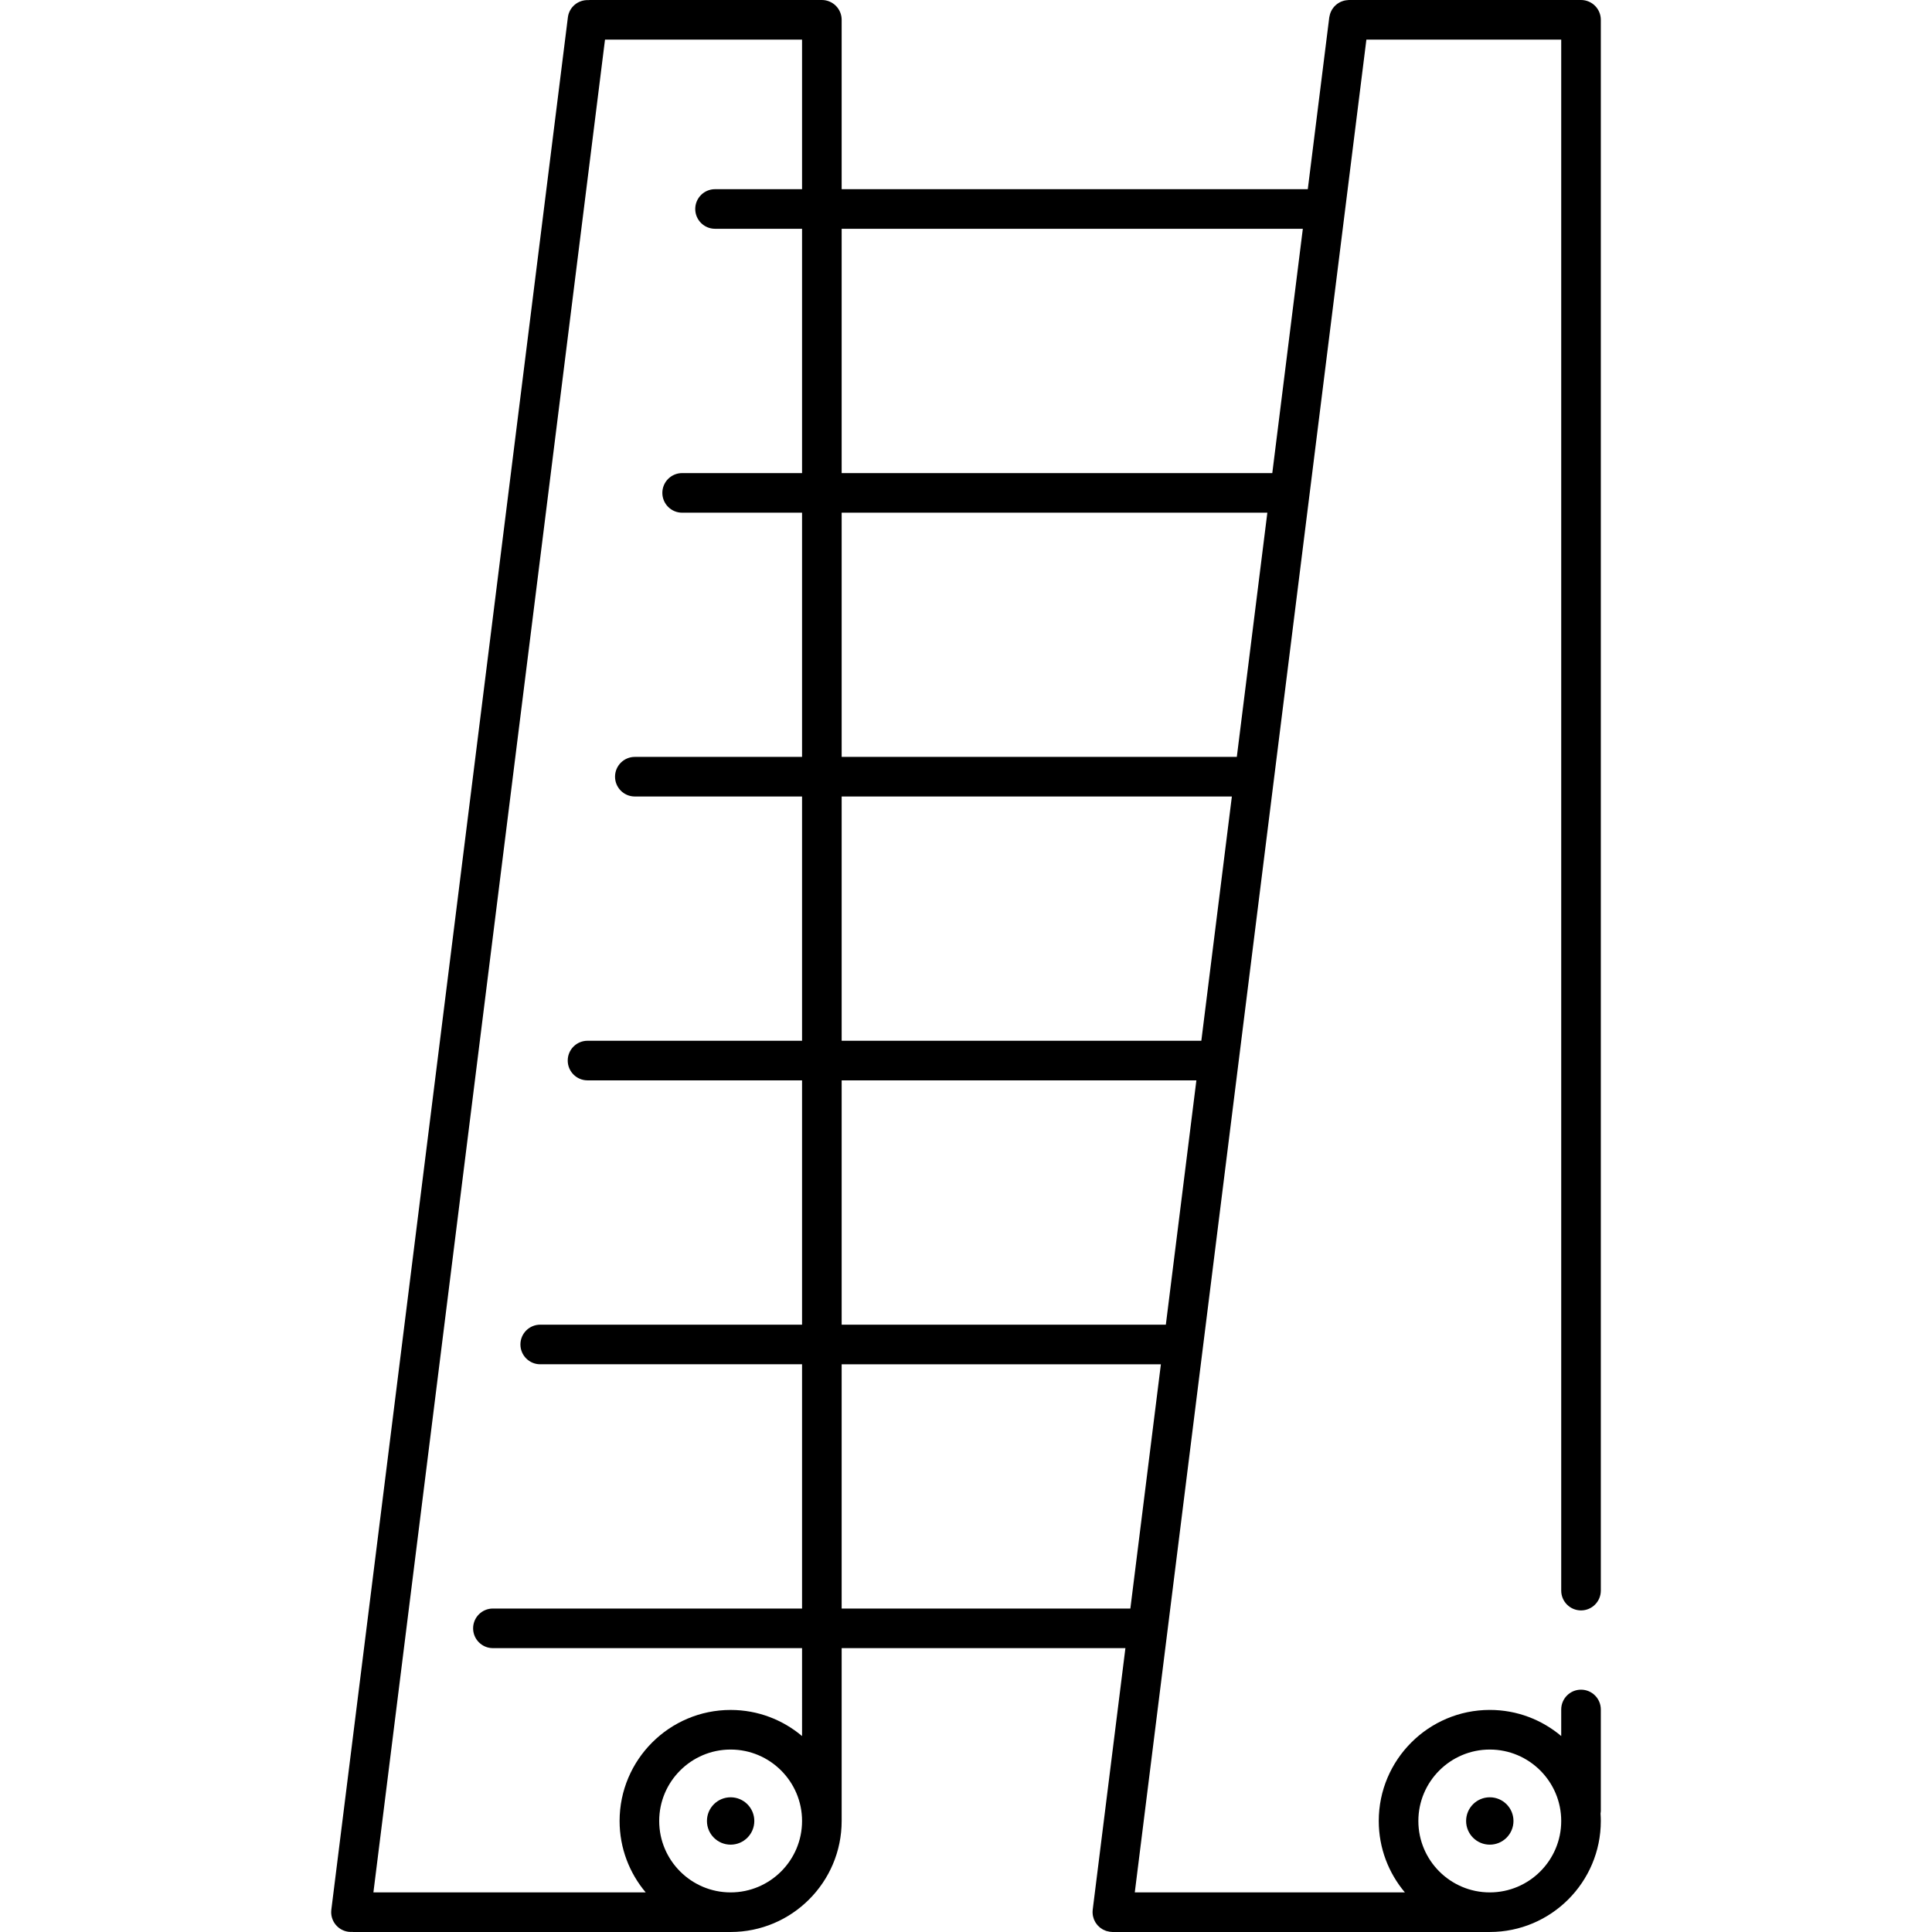 <svg version="1.1" xmlns="http://www.w3.org/2000/svg" xmlns:xlink="http://www.w3.org/1999/xlink" x="0px" y="0px"
	 viewBox="0 0 487.865 487.865" style="enable-background:new 0 0 487.865 487.865;" xml:space="preserve">
<g>
	<path d="M399.236,406.658c2.761,0,5-2.238,5-5V5c0-2.762-2.239-5-5-5h-58.612c-0.066,0-0.128,0.017-0.194,0.02
		c-0.175,0.007-0.344,0.027-0.514,0.052c-0.161,0.023-0.32,0.047-0.476,0.085c-0.156,0.039-0.306,0.089-0.457,0.142
		c-0.159,0.056-0.316,0.112-0.467,0.183c-0.137,0.064-0.266,0.139-0.396,0.215c-0.148,0.086-0.293,0.172-0.43,0.272
		c-0.122,0.089-0.234,0.188-0.348,0.287c-0.126,0.11-0.249,0.221-0.364,0.343c-0.106,0.113-0.201,0.235-0.296,0.359
		c-0.101,0.13-0.199,0.259-0.286,0.399c-0.083,0.133-0.154,0.273-0.225,0.415c-0.075,0.15-0.148,0.3-0.208,0.458
		c-0.055,0.145-0.097,0.295-0.139,0.448c-0.047,0.169-0.089,0.339-0.118,0.515c-0.01,0.064-0.035,0.122-0.043,0.187l-5.424,43.393
		H212.533V5c0-2.762-2.239-5-5-5h-58.612c-0.103,0-0.2,0.024-0.301,0.03c-2.593-0.135-4.893,1.731-5.22,4.35L83.668,482.231
		c-0.026,0.209-0.039,0.416-0.039,0.621c-0.003,2.487,1.849,4.644,4.38,4.96c0.21,0.026,0.419,0.04,0.626,0.04
		c0.076,0,0.148-0.017,0.223-0.021c0.111,0.007,0.217,0.033,0.331,0.033h95.308h0c15.456,0,28.03-12.572,28.036-28.026
		c0,0,0-0.001,0-0.002v-43.651h71.653l-8.256,66.046c-0.026,0.209-0.039,0.416-0.039,0.621l0.001,0.009l0,0.003
		c0,0.024,0.007,0.047,0.007,0.072c0.005,0.296,0.033,0.588,0.088,0.873c0.03,0.158,0.084,0.306,0.129,0.458
		c0.042,0.142,0.077,0.287,0.132,0.423c0.07,0.178,0.159,0.342,0.248,0.509c0.054,0.1,0.102,0.202,0.162,0.298
		c0.107,0.171,0.229,0.329,0.355,0.485c0.063,0.079,0.124,0.158,0.192,0.232c0.14,0.154,0.291,0.294,0.45,0.43
		c0.071,0.061,0.141,0.121,0.215,0.177c0.172,0.132,0.353,0.25,0.542,0.358c0.073,0.042,0.145,0.081,0.22,0.12
		c0.205,0.104,0.415,0.194,0.634,0.27c0.069,0.024,0.14,0.044,0.21,0.065c0.233,0.069,0.469,0.123,0.715,0.158
		c0.028,0.004,0.053,0.015,0.081,0.018c0.089,0.011,0.176,0.01,0.265,0.017c0.12,0.008,0.234,0.036,0.355,0.036h95.307h0h0
		c15.459,0,28.037-12.577,28.037-28.036c0-0.629-0.028-1.252-0.069-1.872c0.032-0.227,0.069-0.453,0.069-0.689v-25.591
		c0-2.762-2.239-5-5-5s-5,2.238-5,5v6.709c-4.879-4.111-11.172-6.595-18.037-6.595c-15.459,0-28.037,12.577-28.037,28.037
		c0,6.864,2.484,13.157,6.595,18.036h-68.203L345.038,10h49.198v391.658C394.236,404.42,396.475,406.658,399.236,406.658z
		 M328.989,57.772l-7.712,61.693H212.533V57.772H328.989z M312.319,191.132h-99.785v-61.666h107.494L312.319,191.132z
		 M303.359,262.812h-90.825v-61.68h98.535L303.359,262.812z M294.397,334.506h-81.863v-61.694h89.575L294.397,334.506z
		 M184.497,477.865c-9.945,0-18.037-8.091-18.037-18.036s8.091-18.037,18.037-18.037s18.037,8.092,18.037,18.037
		S194.442,477.865,184.497,477.865z M202.533,438.387c-4.879-4.111-11.172-6.595-18.037-6.595
		c-15.459,0-28.037,12.577-28.037,28.037c0,6.864,2.484,13.157,6.595,18.036H94.292L152.776,10h49.758v37.772h-21.973
		c-2.761,0-5,2.238-5,5s2.239,5,5,5h21.973v61.693h-30.279c-2.761,0-5,2.238-5,5s2.239,5,5,5h30.279v61.666h-42.226
		c-2.761,0-5,2.238-5,5s2.239,5,5,5h42.226v61.68h-54.172c-2.761,0-5,2.238-5,5s2.239,5,5,5h54.172v61.694h-66.118
		c-2.761,0-5,2.238-5,5s2.239,5,5,5h66.118v61.68h-78.065c-2.761,0-5,2.238-5,5s2.239,5,5,5h78.065V438.387z M212.533,406.186
		v-61.68h80.613l-7.71,61.68H212.533z M376.199,441.792c9.945,0,18.037,8.092,18.037,18.037s-8.091,18.036-18.037,18.036
		s-18.037-8.091-18.037-18.036S366.254,441.792,376.199,441.792z"/>
	<circle cx="376.2" cy="459.829" r="5.98"/>
	<circle cx="184.497" cy="459.829" r="5.98"/>
</g>
<g>
</g>
<g>
</g>
<g>
</g>
<g>
</g>
<g>
</g>
<g>
</g>
<g>
</g>
<g>
</g>
<g>
</g>
<g>
</g>
<g>
</g>
<g>
</g>
<g>
</g>
<g>
</g>
<g>
</g>
</svg>

